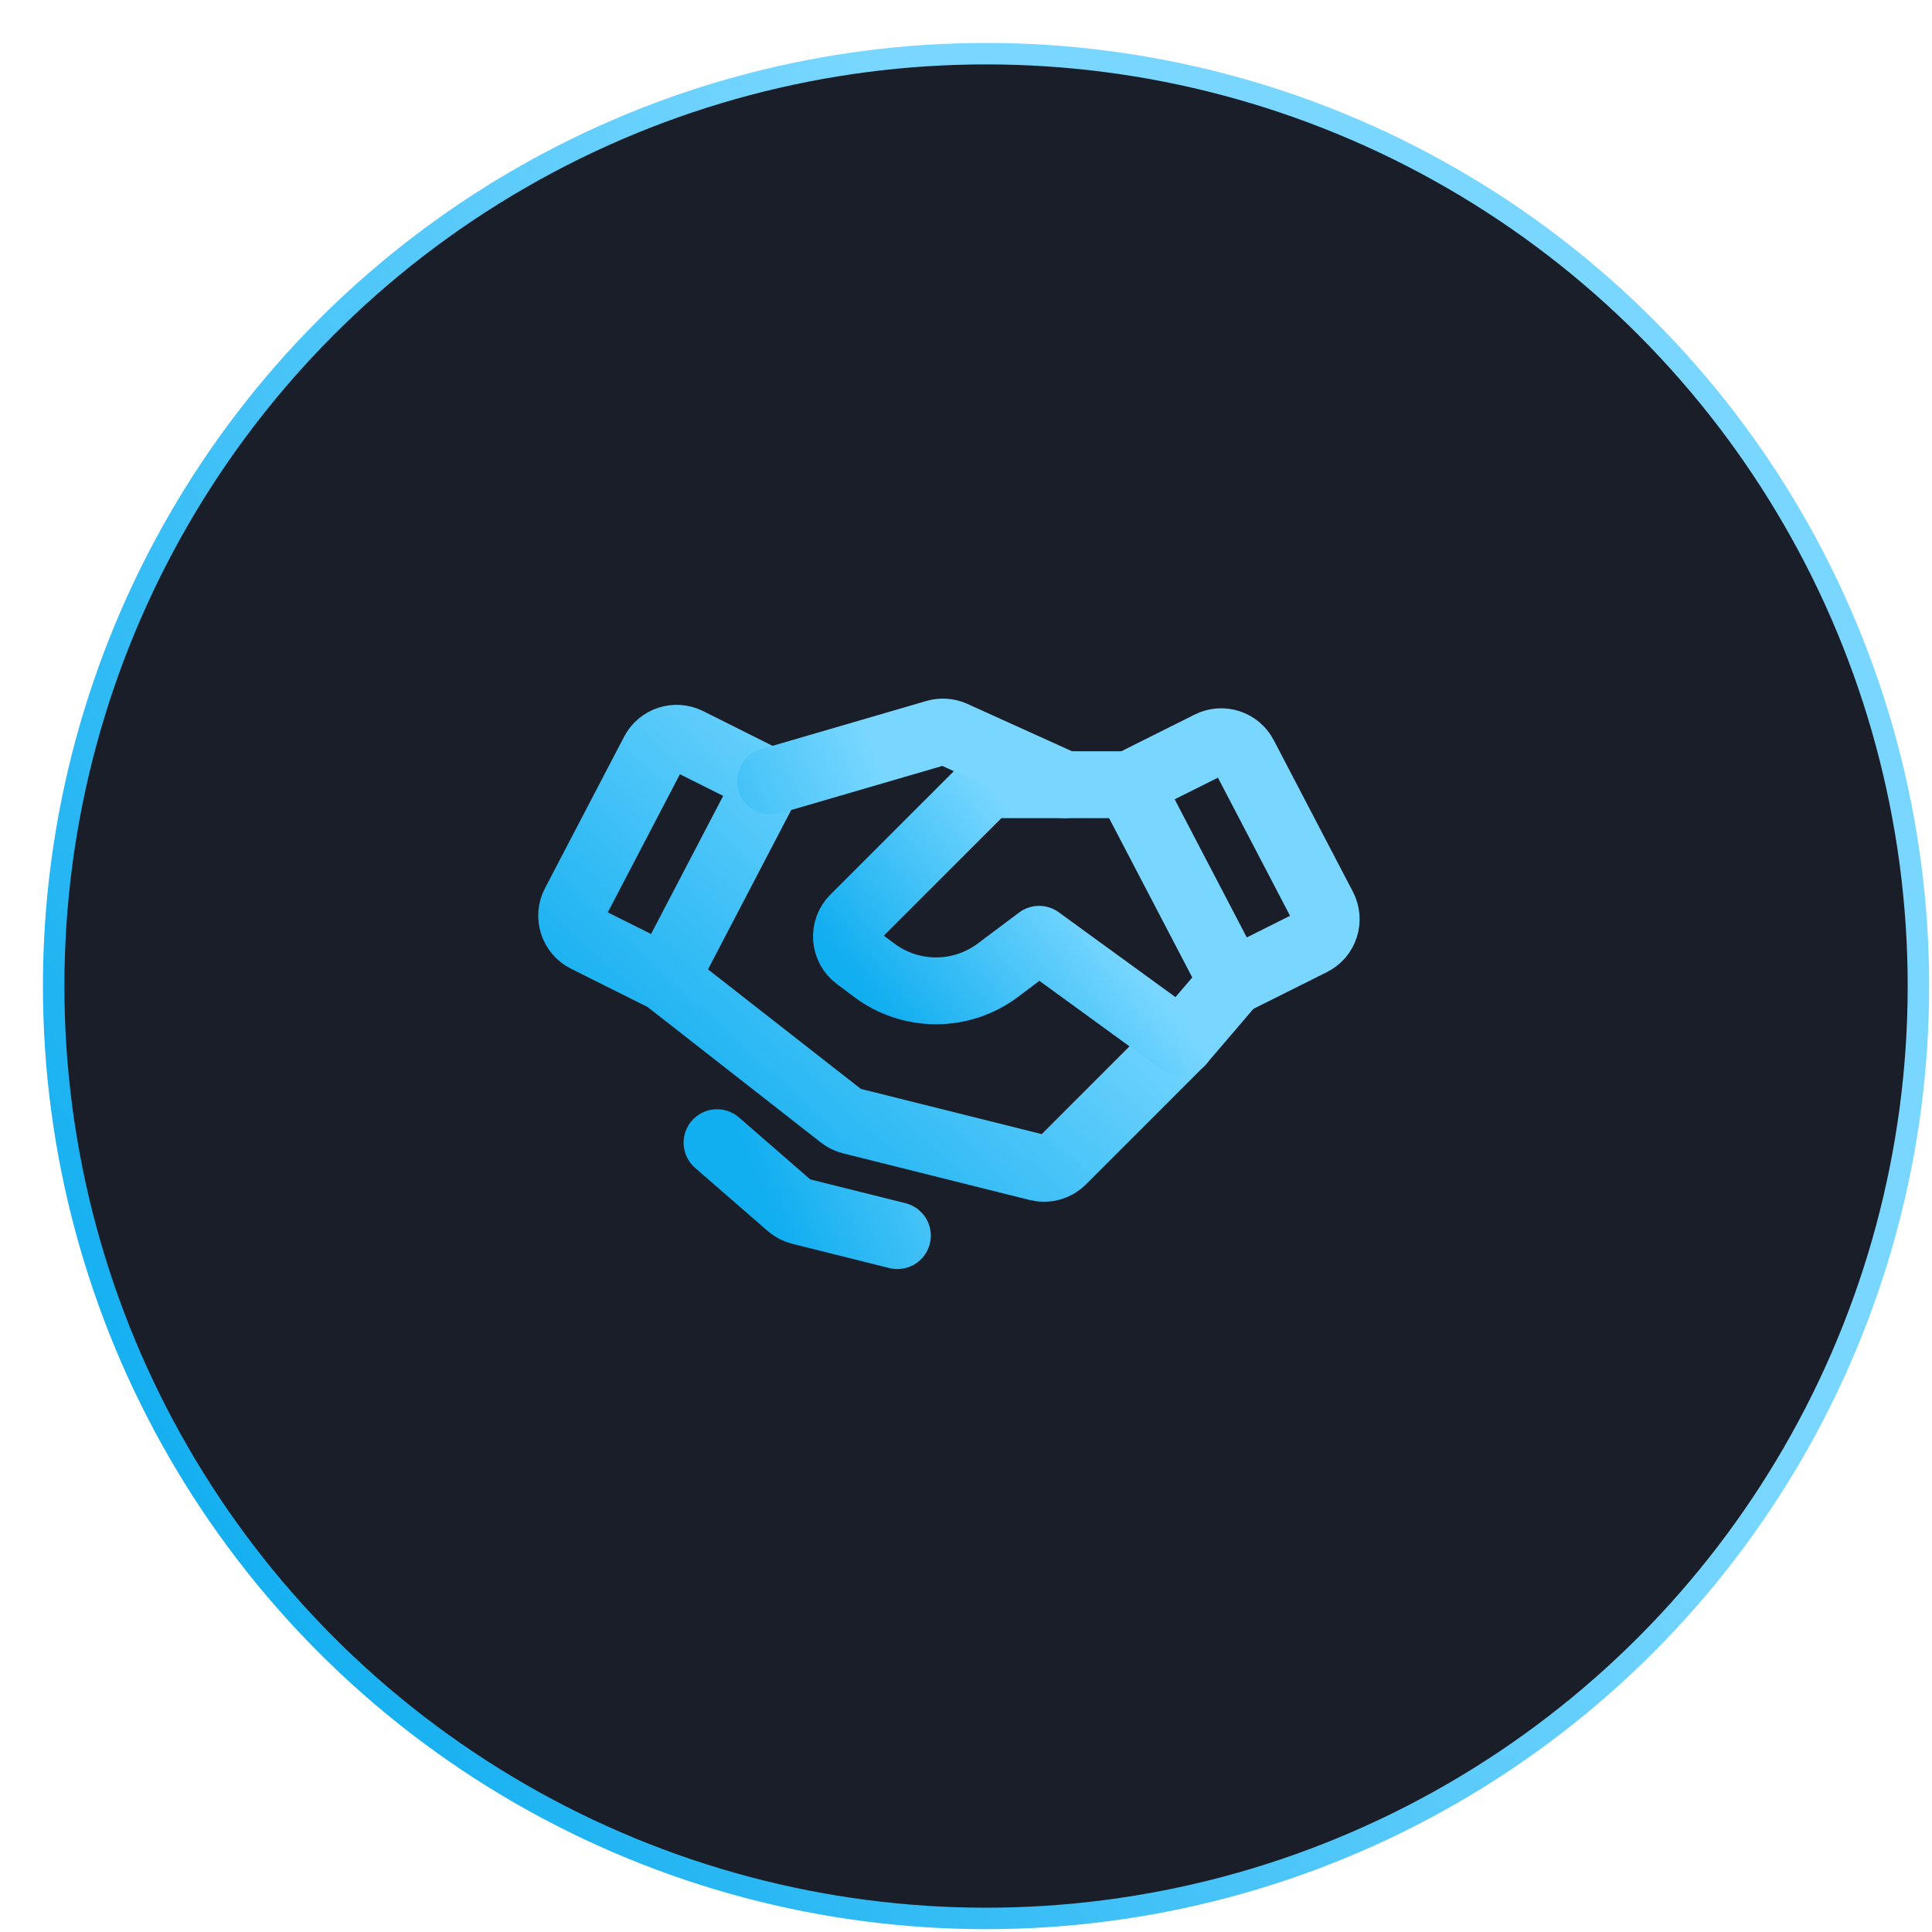 <svg width="90" height="90" viewBox="0 0 90 90" fill="none" xmlns="http://www.w3.org/2000/svg">
<circle cx="45.934" cy="45.934" r="43.434" fill="#1A1E28" stroke="url(#paint0_linear_5213_3019)"/>
<g clip-path="url(#clip0_5213_3019)">
<path d="M57.408 45.746L61.116 43.892C61.259 43.82 61.386 43.721 61.49 43.601C61.594 43.48 61.673 43.339 61.722 43.188C61.771 43.036 61.789 42.876 61.776 42.717C61.762 42.558 61.717 42.404 61.644 42.263L57.954 35.196C57.808 34.917 57.559 34.707 57.259 34.61C56.96 34.513 56.634 34.537 56.353 34.678L52.607 36.551L57.408 45.746ZM57.408 45.746L55.007 48.554L49.486 54.075C49.34 54.222 49.158 54.328 48.958 54.383C48.758 54.439 48.547 54.441 48.346 54.391L39.651 52.217C39.487 52.176 39.335 52.102 39.202 51.998L31.001 45.585M31.001 45.585L27.292 43.731C27.15 43.66 27.023 43.561 26.919 43.44C26.815 43.319 26.736 43.178 26.687 43.027C26.638 42.875 26.62 42.715 26.633 42.556C26.646 42.398 26.691 42.243 26.765 42.102L30.455 35.035C30.601 34.756 30.85 34.546 31.15 34.449C31.449 34.352 31.774 34.377 32.056 34.517L35.802 36.391L31.001 45.585Z" stroke="url(#paint1_linear_5213_3019)" stroke-width="3.114" stroke-linecap="round" stroke-linejoin="round"/>
<path d="M55.007 48.557L48.405 43.756L46.485 45.196C45.654 45.82 44.643 46.157 43.604 46.157C42.565 46.157 41.554 45.82 40.723 45.196L39.91 44.586C39.772 44.483 39.658 44.352 39.576 44.201C39.494 44.05 39.445 43.883 39.433 43.711C39.42 43.54 39.445 43.368 39.505 43.206C39.566 43.045 39.66 42.899 39.781 42.777L45.653 36.906C45.764 36.794 45.897 36.706 46.042 36.646C46.188 36.585 46.344 36.554 46.502 36.554H52.606" stroke="url(#paint2_linear_5213_3019)" stroke-width="3.114" stroke-linecap="round" stroke-linejoin="round"/>
<path d="M35.889 36.394L43.589 34.149C43.864 34.069 44.159 34.09 44.42 34.208L49.606 36.555M41.804 57.56L37.282 56.43C37.099 56.384 36.929 56.295 36.786 56.171L33.402 53.23" stroke="url(#paint3_linear_5213_3019)" stroke-width="3.114" stroke-linecap="round" stroke-linejoin="round"/>
</g>
<defs>
<linearGradient id="paint0_linear_5213_3019" x1="12.105" y1="80.203" x2="67.242" y2="45.934" gradientUnits="userSpaceOnUse">
<stop stop-color="#11AEF0"/>
<stop offset="1" stop-color="#79D7FF"/>
</linearGradient>
<linearGradient id="paint1_linear_5213_3019" x1="30.671" y1="52.223" x2="44.641" y2="36.991" gradientUnits="userSpaceOnUse">
<stop stop-color="#11AEF0"/>
<stop offset="1" stop-color="#79D7FF"/>
</linearGradient>
<linearGradient id="paint2_linear_5213_3019" x1="41.221" y1="47.237" x2="49.431" y2="40.615" gradientUnits="userSpaceOnUse">
<stop stop-color="#11AEF0"/>
<stop offset="1" stop-color="#79D7FF"/>
</linearGradient>
<linearGradient id="paint3_linear_5213_3019" x1="35.266" y1="54.98" x2="47.168" y2="49.87" gradientUnits="userSpaceOnUse">
<stop stop-color="#11AEF0"/>
<stop offset="1" stop-color="#79D7FF"/>
</linearGradient>
<clipPath id="clip0_5213_3019">
<rect width="38.41" height="38.41" fill="white" transform="translate(25 25.622)"/>
</clipPath>
</defs>
</svg>
